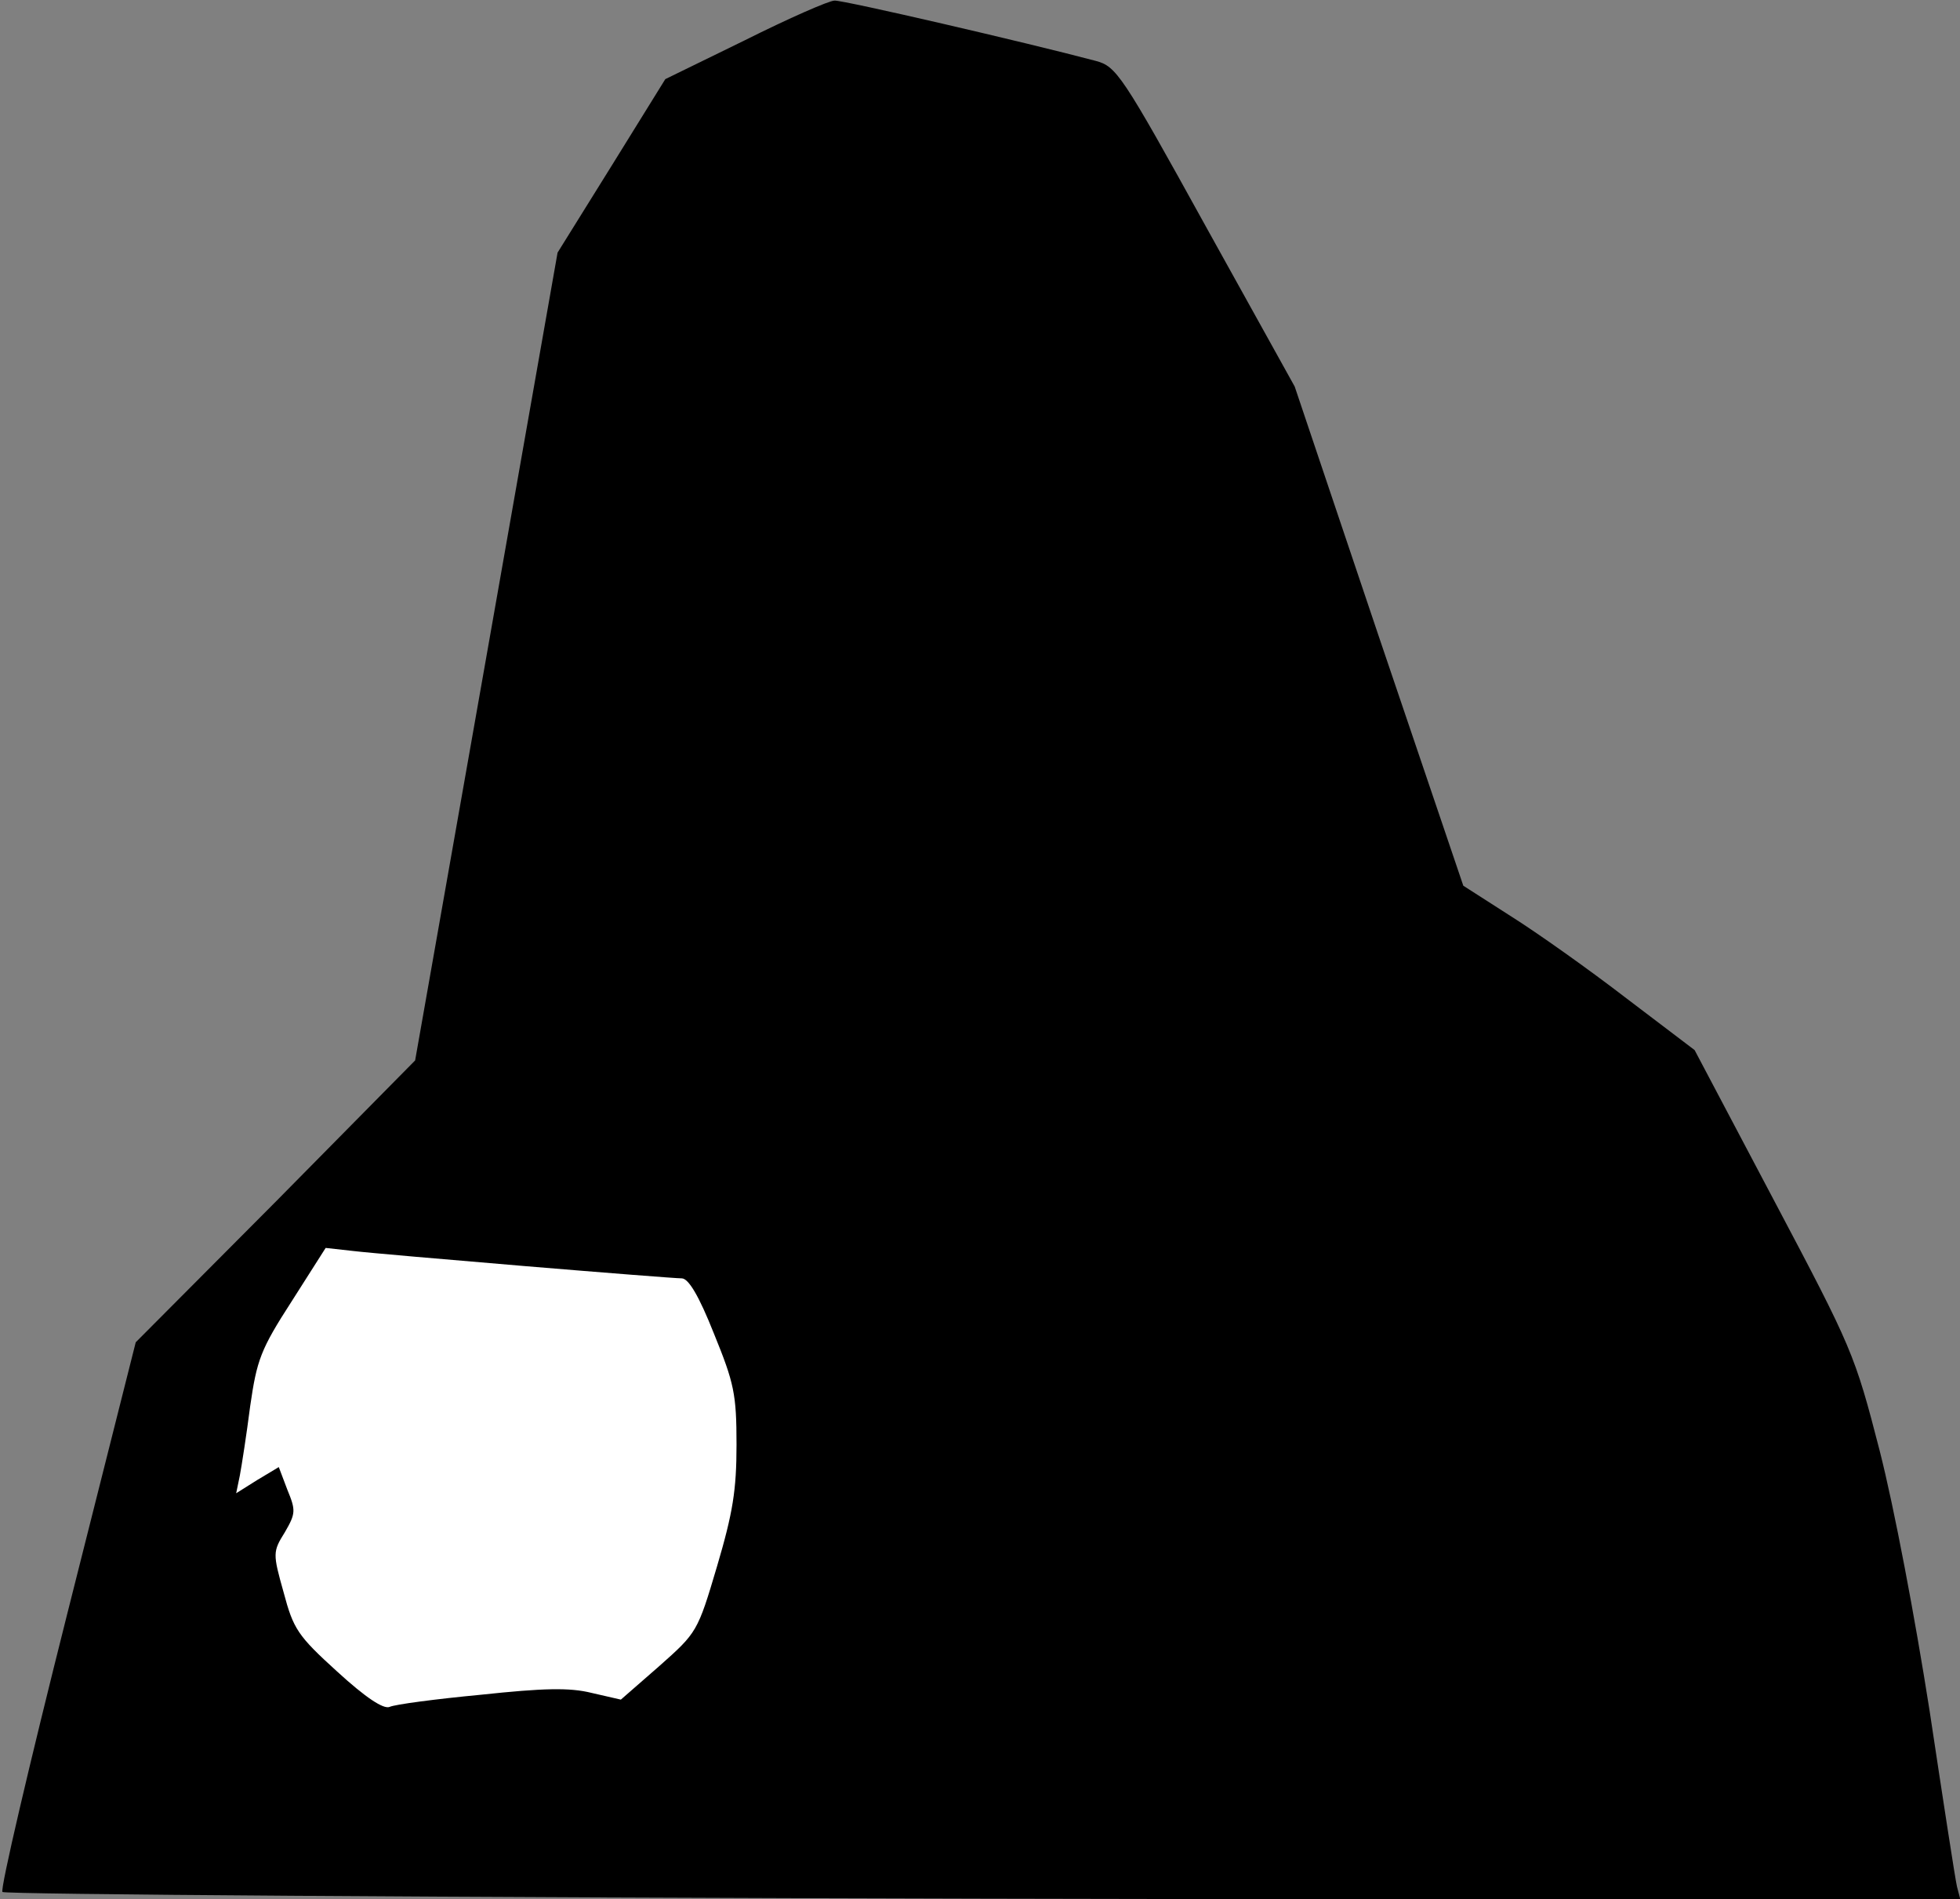 <?xml version="1.0" standalone="no"?>
<!DOCTYPE svg PUBLIC "-//W3C//DTD SVG 20010904//EN"
 "http://www.w3.org/TR/2001/REC-SVG-20010904/DTD/svg10.dtd">
<svg version="1.0" xmlns="http://www.w3.org/2000/svg"
 width="322pt" height="312pt" viewBox="0 0 322 312"
 preserveAspectRatio="xMidYMid meet">
<rect x="0" y="0" width="322" height="312" fill="#808080" stroke="none"/>
<g transform="translate(0,312) scale(0.1,-0.1)"
fill="#000000" stroke="none">
<path fill="#000000" stroke="none" d="M1224 3054 l-131 -64 -88 -142 -89
-143 -117 -664 -117 -663 -229 -232 -230 -231 -113 -448 c-62 -246 -110 -451
-106 -455 4 -4 730 -9 1612 -11 l1605 -3 -6 23 c-3 13 -23 143 -45 289 -24
153 -58 333 -82 427 -41 159 -45 168 -173 410 l-131 248 -112 85 c-61 47 -147
108 -190 135 l-78 50 -139 410 -138 410 -146 263 c-138 250 -147 263 -181 272
-113 30 -415 100 -429 99 -9 0 -75 -29 -147 -65z"/>
<path fill="#ffffff" stroke="none" d="M864 1040 c132 -11 247 -20 256 -20 11
0 28 -28 53 -91 33 -81 37 -99 37 -182 0 -75 -6 -112 -32 -200 -32 -108 -33
-109 -95 -164 l-63 -55 -48 11 c-36 9 -79 8 -182 -3 -74 -7 -142 -16 -150 -20
-10 -4 -39 15 -86 58 -65 59 -72 70 -88 130 -18 64 -18 67 2 99 18 31 18 36 4
70 l-14 37 -35 -21 -35 -22 6 29 c3 16 11 67 17 114 11 76 17 93 68 172 l56
88 45 -5 c25 -3 153 -14 284 -25z"/>
</g>
</svg>
